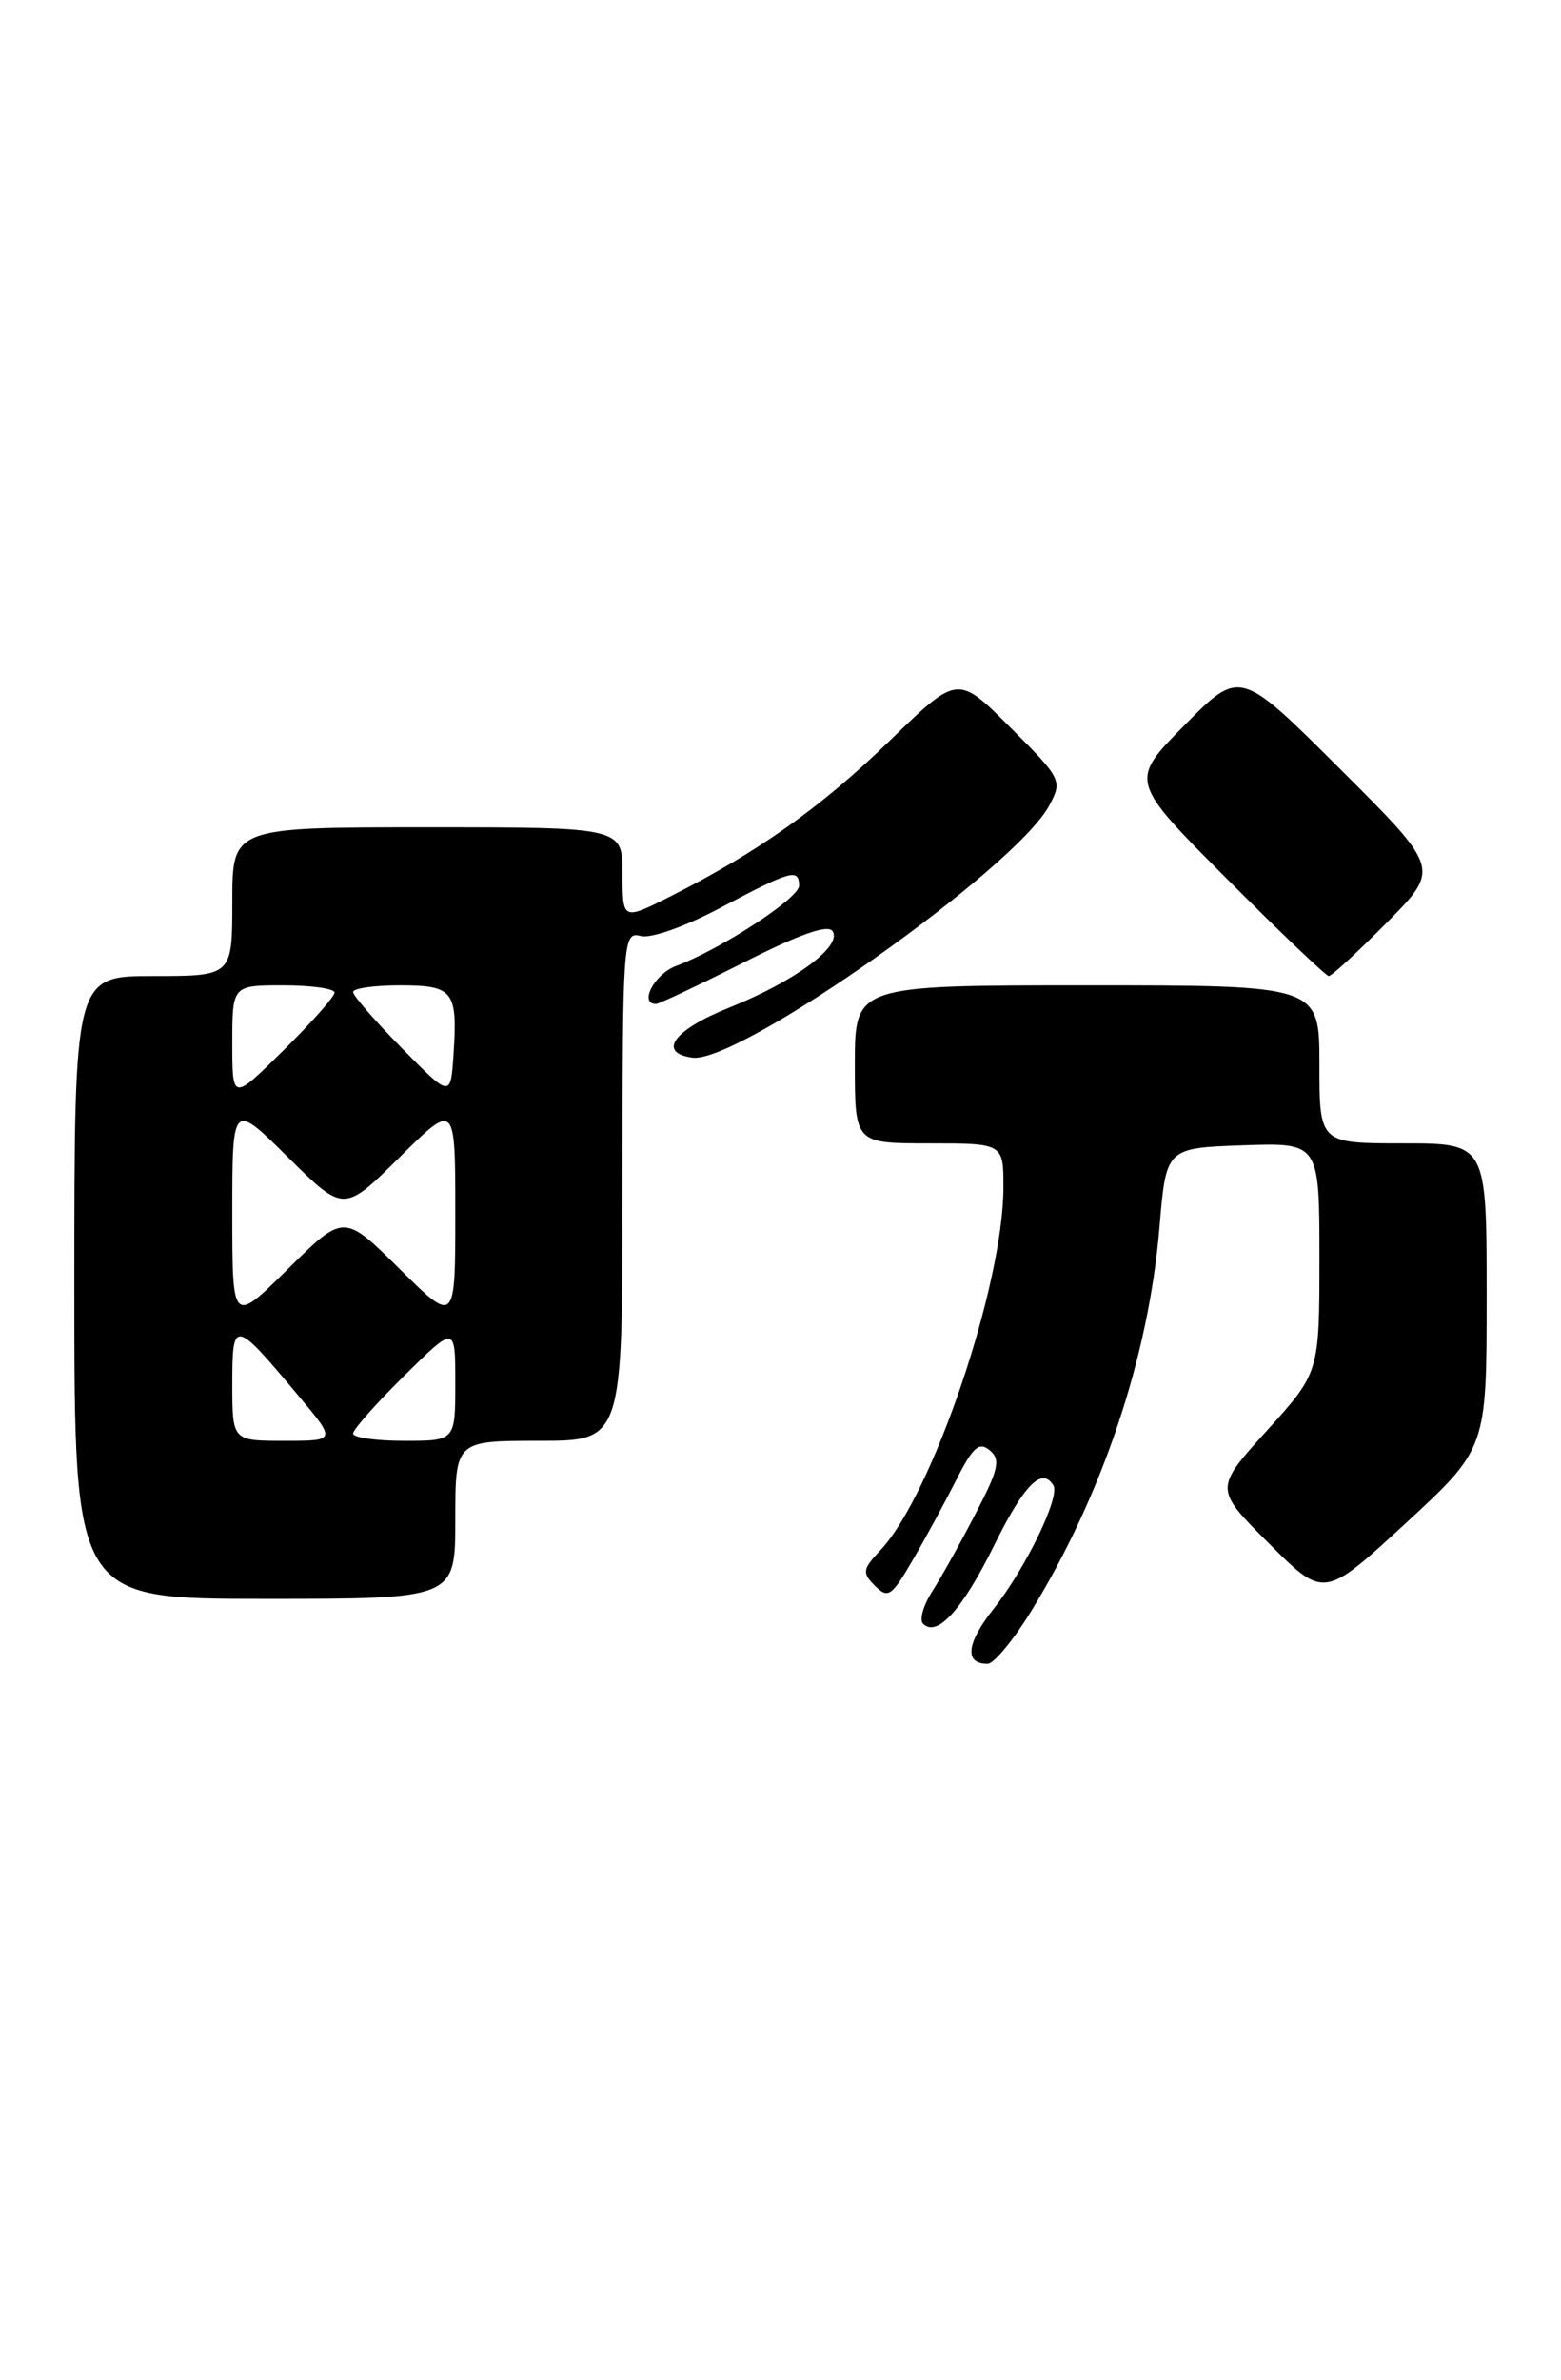 <?xml version="1.0" encoding="UTF-8" standalone="no"?>
<!DOCTYPE svg PUBLIC "-//W3C//DTD SVG 1.1//EN" "http://www.w3.org/Graphics/SVG/1.1/DTD/svg11.dtd" >
<svg xmlns="http://www.w3.org/2000/svg" xmlns:xlink="http://www.w3.org/1999/xlink" version="1.1" viewBox="0 0 168 256">
 <g >
 <path fill="currentColor"
d=" M 110.92 173.42 C 118.63 160.90 123.62 146.01 124.79 132.00 C 125.50 123.50 125.50 123.50 133.75 123.21 C 142.00 122.92 142.00 122.92 142.00 135.29 C 142.00 147.66 142.00 147.66 136.34 153.91 C 130.68 160.16 130.68 160.16 136.59 166.06 C 142.50 171.96 142.50 171.96 151.25 163.90 C 160.00 155.83 160.00 155.83 160.00 139.42 C 160.00 123.00 160.00 123.00 151.00 123.00 C 142.00 123.00 142.00 123.00 142.00 114.50 C 142.00 106.00 142.00 106.00 117.00 106.00 C 92.00 106.00 92.00 106.00 92.00 114.50 C 92.00 123.00 92.00 123.00 100.00 123.00 C 108.00 123.00 108.00 123.00 107.99 127.75 C 107.98 138.28 100.33 160.82 94.77 166.75 C 92.82 168.82 92.76 169.19 94.17 170.60 C 95.57 172.00 95.96 171.74 98.23 167.83 C 99.62 165.45 101.73 161.55 102.93 159.18 C 104.71 155.66 105.38 155.07 106.52 156.02 C 107.71 157.01 107.48 158.07 104.99 162.84 C 103.38 165.96 101.28 169.72 100.32 171.21 C 99.37 172.70 98.93 174.26 99.34 174.67 C 100.85 176.18 103.57 173.18 107.00 166.23 C 110.23 159.69 112.13 157.78 113.37 159.79 C 114.12 161.01 110.38 168.73 106.93 173.08 C 103.99 176.80 103.76 179.02 106.31 178.98 C 106.96 178.97 109.04 176.47 110.92 173.42 Z  M 49.00 163.50 C 49.00 155.00 49.00 155.00 58.00 155.00 C 67.00 155.00 67.00 155.00 67.00 127.59 C 67.00 100.98 67.06 100.20 68.94 100.69 C 70.05 100.99 73.74 99.68 77.65 97.60 C 85.12 93.64 86.00 93.39 86.00 95.29 C 86.00 96.63 77.56 102.13 72.75 103.92 C 70.43 104.79 68.74 108.00 70.60 108.00 C 70.93 108.00 75.18 105.99 80.06 103.53 C 86.12 100.46 89.14 99.41 89.62 100.19 C 90.62 101.82 85.54 105.57 78.50 108.39 C 72.52 110.78 70.70 113.24 74.50 113.78 C 79.49 114.49 109.35 93.40 112.94 86.63 C 114.35 83.97 114.26 83.78 108.73 78.25 C 103.07 72.59 103.07 72.59 95.79 79.65 C 88.35 86.86 81.60 91.65 72.25 96.38 C 67.00 99.03 67.00 99.03 67.00 94.02 C 67.00 89.00 67.00 89.00 46.00 89.00 C 25.00 89.00 25.00 89.00 25.00 97.00 C 25.00 105.00 25.00 105.00 16.50 105.00 C 8.00 105.00 8.00 105.00 8.00 138.50 C 8.00 172.00 8.00 172.00 28.50 172.00 C 49.00 172.00 49.00 172.00 49.00 163.50 Z  M 149.28 99.23 C 154.99 93.45 154.99 93.45 144.22 82.72 C 133.45 71.98 133.45 71.98 127.50 78.00 C 121.55 84.01 121.55 84.01 132.01 94.51 C 137.76 100.28 142.71 105.00 143.01 105.00 C 143.32 105.00 146.13 102.40 149.28 99.23 Z  M 25.00 148.88 C 25.00 141.85 25.20 141.88 32.12 150.15 C 36.19 155.00 36.19 155.00 30.59 155.00 C 25.00 155.00 25.00 155.00 25.00 148.88 Z  M 38.00 154.22 C 38.00 153.78 40.48 150.99 43.50 148.00 C 49.00 142.57 49.00 142.57 49.00 148.78 C 49.00 155.00 49.00 155.00 43.50 155.00 C 40.48 155.00 38.00 154.65 38.00 154.22 Z  M 25.00 130.50 C 25.00 118.56 25.00 118.56 31.00 124.50 C 37.00 130.44 37.00 130.44 43.00 124.50 C 49.00 118.56 49.00 118.56 49.00 130.50 C 49.00 142.44 49.00 142.44 43.00 136.50 C 37.00 130.56 37.00 130.56 31.00 136.50 C 25.00 142.44 25.00 142.44 25.00 130.50 Z  M 25.00 112.22 C 25.00 106.00 25.00 106.00 30.50 106.00 C 33.52 106.00 36.00 106.35 36.00 106.78 C 36.00 107.22 33.52 110.01 30.50 113.00 C 25.00 118.43 25.00 118.43 25.00 112.22 Z  M 43.25 112.76 C 40.36 109.83 38.00 107.11 38.00 106.72 C 38.00 106.32 40.26 106.00 43.03 106.00 C 48.80 106.00 49.26 106.59 48.81 113.42 C 48.50 118.09 48.50 118.09 43.25 112.76 Z "/>
</g>
</svg>